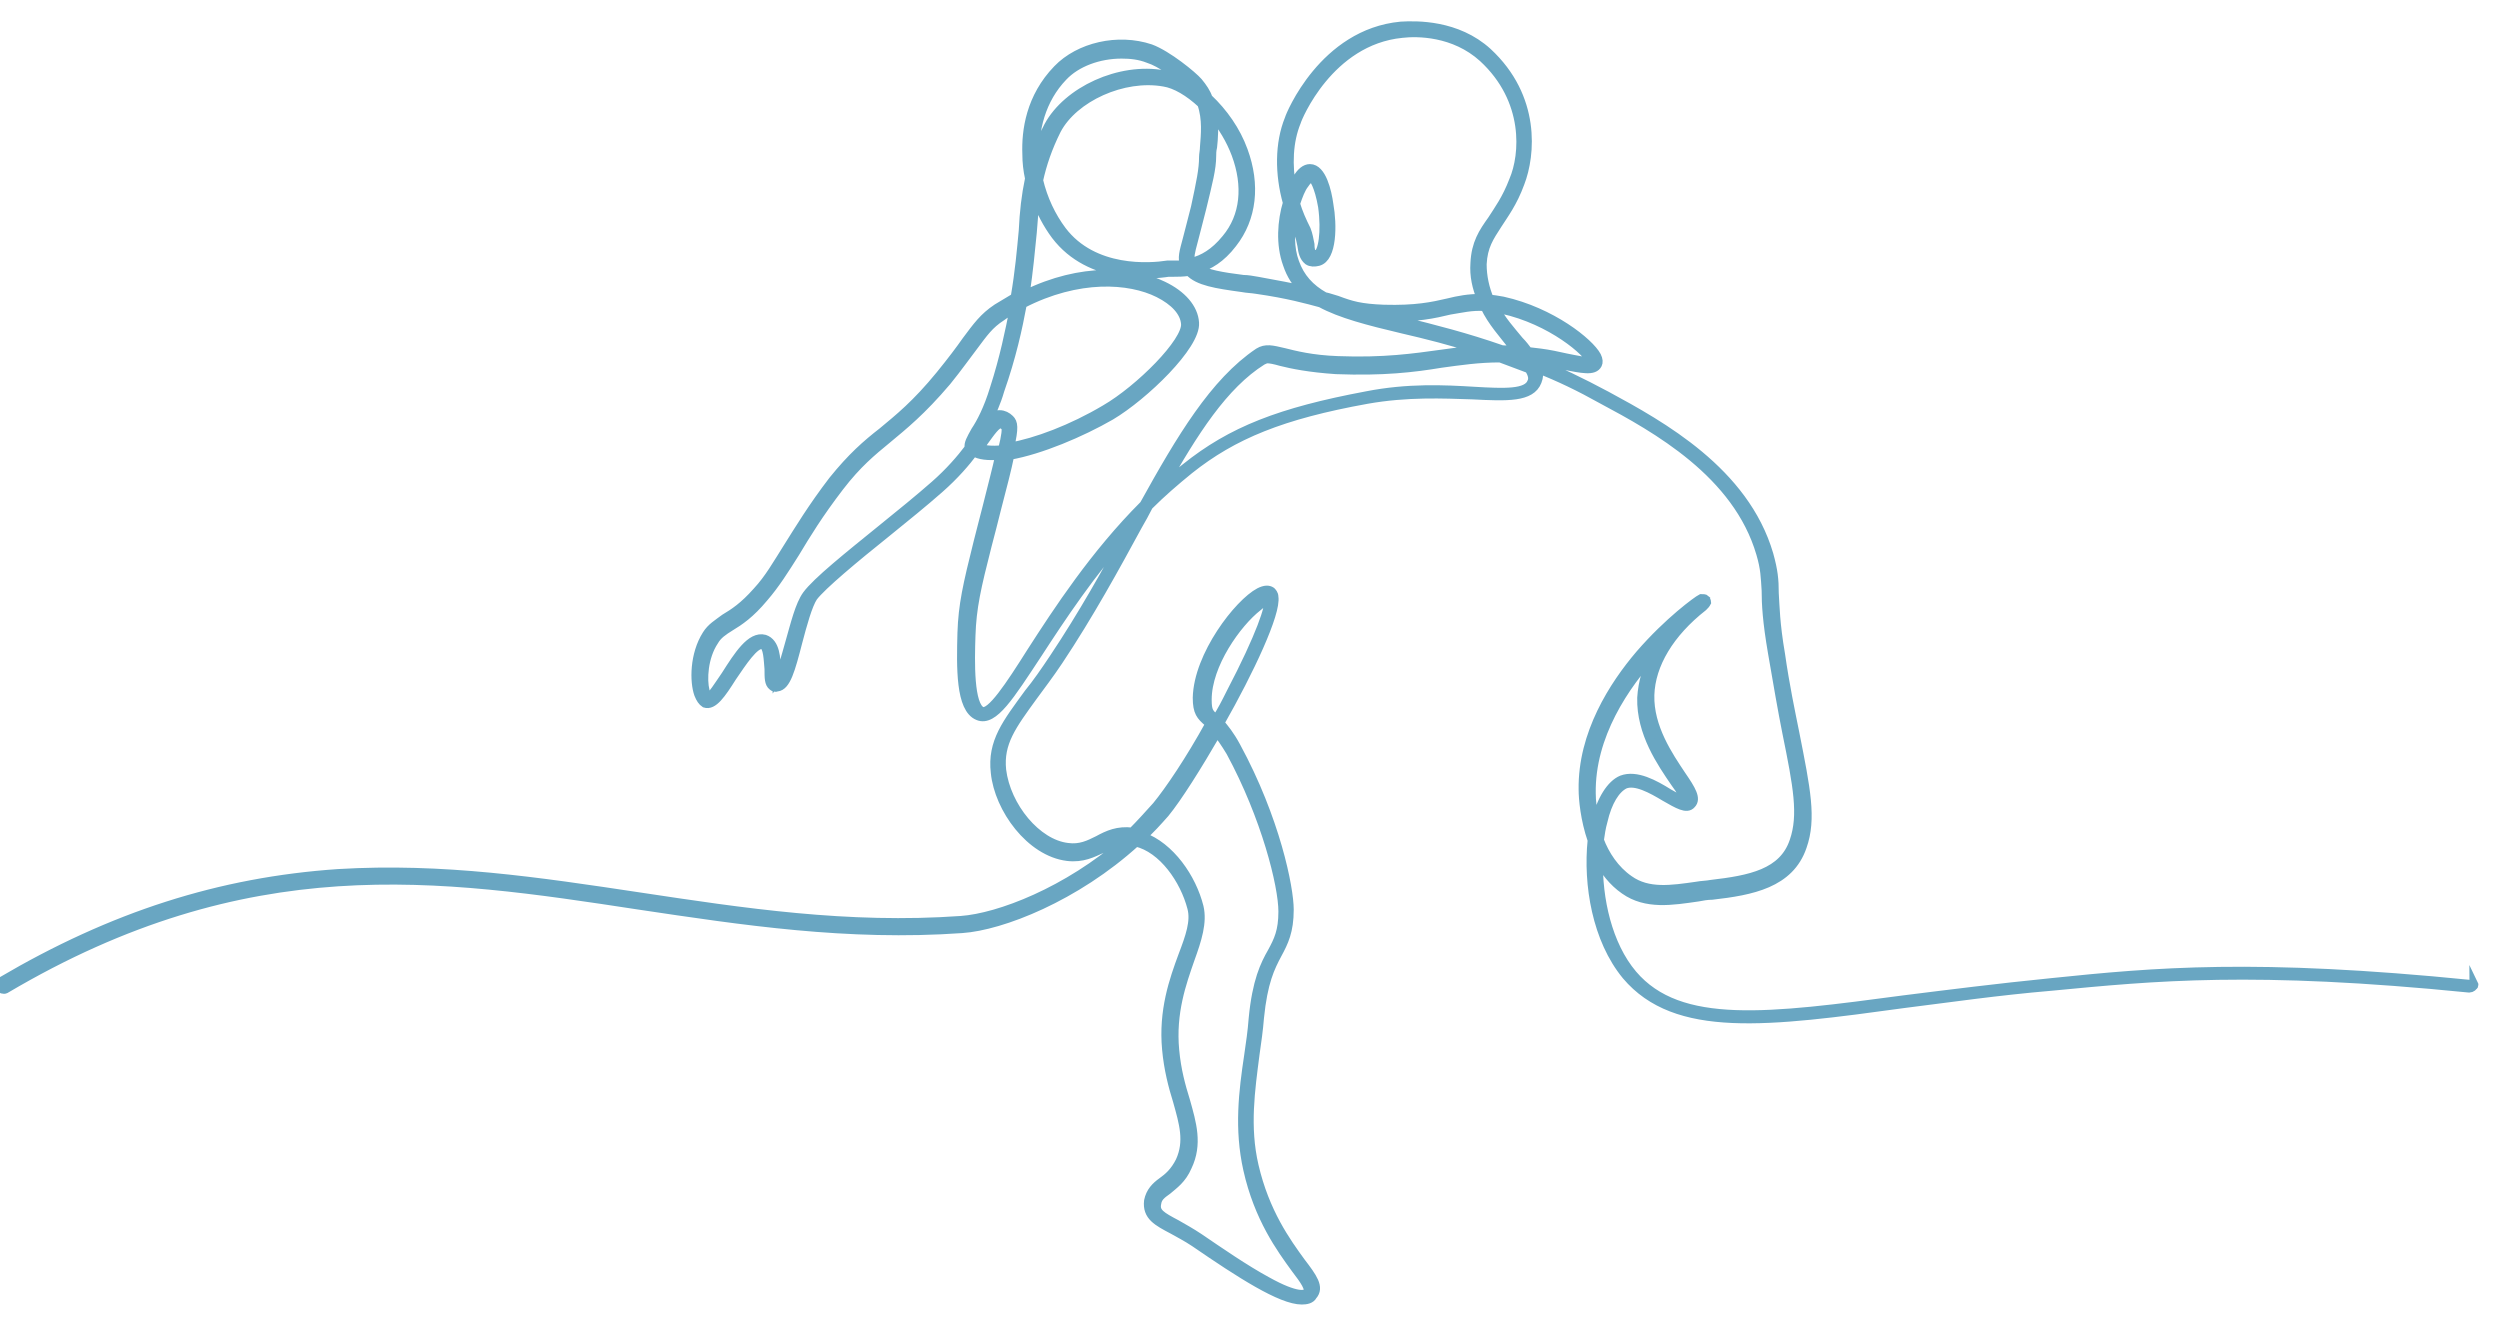 <?xml version="1.0" encoding="utf-8"?>
<!-- Generator: Adobe Illustrator 27.4.1, SVG Export Plug-In . SVG Version: 6.00 Build 0)  -->
<svg version="1.1" id="Layer_1" xmlns="http://www.w3.org/2000/svg" xmlns:xlink="http://www.w3.org/1999/xlink" x="0px" y="0px"
	 viewBox="0 0 277.3 146.5" style="enable-background:new 0 0 277.3 146.5;" xml:space="preserve">
<path style="fill:#69A6C2;stroke:#69A6C2;stroke-miterlimit:10;" d="M274.1,109.2c-24-2.4-35-1.4-46.6-0.2c-6,0.6-11.5,1.3-16.3,1.9
	c-15,2-24.9,3.3-30.1-2.8c-2.8-3.3-3.9-8.4-3.8-12.8c0.7,1.3,1.6,2.5,2.9,3.4c2.4,1.7,5.3,1.2,8.1,0.8c0.5-0.1,1.1-0.2,1.6-0.2
	c4.4-0.5,8.6-1.3,10-5.4c1.1-3.1,0.4-6.4-0.8-12.5c-0.5-2.5-1.1-5.3-1.6-8.8c-0.6-3.5-0.6-5.3-0.7-6.8c0-1.5-0.1-2.5-0.6-4.3
	c-2.7-9.2-11.9-14.3-18-17.6c-2.8-1.5-5.5-2.8-8-3.8c-0.1-0.1-0.1-0.2-0.2-0.2c0.6,0.1,1.3,0.2,2,0.3c0.5,0.1,1,0.2,1.4,0.3
	c2.1,0.4,3.4,0.7,3.8-0.1c0.1-0.2,0.1-0.5-0.1-0.9c-0.8-1.5-5-4.9-10.4-6.1c-0.6-0.1-1.1-0.2-1.5-0.2c-0.5-1.2-0.8-2.5-0.8-3.9
	c0.1-2,0.8-3,1.7-4.4c0.7-1.1,1.7-2.4,2.5-4.6c1.2-3.1,1.8-9.5-3.6-14.5c-3.4-3.1-7.9-3-9.6-2.9c-8.6,0.8-12.3,9.9-12.4,10.3
	c-1.1,2.7-1.1,6.1-0.2,9.3c-0.6,2-0.8,4.6,0,6.8c0.4,1.2,1,2.1,1.8,2.9c-1.3-0.3-2.9-0.6-5.1-1c-0.6-0.1-1.1-0.2-1.6-0.2
	c-2.4-0.3-4.1-0.6-5-1.2c1.2-0.4,2.5-1.1,3.8-2.8c2.2-2.8,2.6-6.5,1.2-10.3c-0.8-2.2-2.2-4.2-3.9-5.8c-0.2-0.6-0.6-1.2-1.1-1.8
	c-0.6-0.7-3.4-3-5.3-3.7c-3.6-1.2-7.9-0.2-10.3,2.3c-3,3.1-3.5,6.8-3.4,9.4c0,0.9,0.1,1.8,0.3,2.7c-0.4,1.9-0.6,3.7-0.7,5.8
	c-0.2,2.1-0.4,4.5-0.9,7.4c-0.7,0.4-1.3,0.8-2,1.2c-1.5,1-2.2,2-3.4,3.6c-0.7,1-1.6,2.2-2.9,3.8c-2.7,3.3-4.6,4.8-6.4,6.3
	c-1.8,1.4-3.4,2.8-5.5,5.4c-2.3,3-3.8,5.5-5,7.4c-1.2,1.9-2.1,3.5-3.4,4.9c-1.5,1.7-2.6,2.4-3.6,3c-0.8,0.6-1.5,1-2,1.8
	c-1.4,2.2-1.4,5.2-0.9,6.6c0.2,0.5,0.4,0.8,0.7,1c0.9,0.3,1.8-1,3-2.9c1.1-1.6,2.5-3.8,3.4-3.6c0.6,0.2,0.6,1.7,0.7,2.7
	c0,1,0,1.6,0.4,1.9c0.1,0.1,0.3,0.2,0.5,0.1c1-0.1,1.5-1.9,2.3-5c0.5-1.9,1.1-4.1,1.7-5c1-1.3,4.6-4.3,8.1-7.1
	c2.1-1.7,4.2-3.4,5.9-4.9c1.7-1.5,2.9-2.9,3.8-4.1c0.6,0.4,1.6,0.5,2.9,0.4c-0.3,1.4-0.8,3.3-1.4,5.7c-0.3,1.1-0.6,2.4-1,3.9
	c-1.2,4.8-1.7,7-1.8,10.1c-0.1,3.8-0.2,8.4,1.8,9.2c1.7,0.7,3.5-2.2,6.6-6.9c2.6-4,5.9-9,10.2-13.8c-2.5,4.7-5.2,9.5-8.4,14.3
	c-1,1.5-1.9,2.8-2.8,3.9c-2.4,3.3-4.1,5.4-3.7,8.8c0.4,4,3.9,8.8,8,9.3c1.7,0.2,2.8-0.4,3.9-0.9c0.8-0.4,1.6-0.8,2.5-0.8
	c-6.4,5.6-14,8.5-18.2,8.8c-12.6,0.9-24.3-0.9-35.6-2.6c-11.3-1.7-21.9-3.3-33.5-2.6c-13.1,0.9-25,4.7-37.4,12
	c-0.2,0.1-0.3,0.4-0.1,0.6c0.1,0.2,0.4,0.3,0.6,0.2c26.9-15.9,48-12.7,70.3-9.3c11.4,1.7,23.1,3.5,35.8,2.6
	c4.4-0.3,12.6-3.5,19.3-9.6c3,0.7,5.4,4.2,6.2,7.3c0.4,1.5-0.2,3.2-1,5.3c-1,2.7-2.2,6.1-1.8,10.4c0.2,2.2,0.7,4.1,1.2,5.7
	c0.7,2.5,1.3,4.5,0.3,6.7c-0.6,1.2-1.3,1.8-2,2.3c-0.7,0.5-1.3,1.1-1.5,2.1c-0.2,1.7,1,2.3,2.7,3.2c0.7,0.4,1.5,0.8,2.4,1.4
	c5.1,3.5,9.6,6.4,11.9,6.4c0.5,0,1-0.1,1.2-0.5c0.8-0.9,0-2-1.3-3.7c-1.6-2.2-4-5.5-5.2-10.7c-1-4.3-0.4-8.4,0.1-12.3
	c0.2-1.4,0.4-2.8,0.5-4.1c0.4-4,1.2-5.6,2-7.1c0.7-1.3,1.3-2.5,1.3-4.9c0-2.4-1.5-10-5.9-18.1c-0.7-1.3-1.3-2-1.8-2.6
	c3.3-5.8,6.3-12.2,6-14c0-0.3-0.2-0.5-0.3-0.6c-0.3-0.2-0.7-0.2-1.3,0.1c-2.3,1.2-6.8,7-6.9,11.7c0,1.6,0.4,2,1.2,2.7
	c0.1,0.1,0.1,0.1,0.2,0.2c-2.2,4-4.5,7.4-5.9,9.1c-0.9,1-1.8,2-2.7,2.9c-1.6-0.2-2.7,0.3-3.8,0.9c-1,0.5-2,1-3.4,0.8
	c-3.4-0.4-6.8-4.5-7.3-8.6c-0.3-3,1.1-4.9,3.5-8.2c0.8-1.1,1.8-2.4,2.8-3.9c3.4-5.1,6.3-10.4,8.8-15c0.4-0.7,0.8-1.4,1.2-2.2
	c1.4-1.4,2.9-2.7,4.5-4c4.9-3.9,10.3-6.1,19.7-7.8c4.5-0.8,8.5-0.6,11.7-0.5c3.9,0.2,6.5,0.3,7.2-1.5c0.2-0.5,0.2-0.9,0.1-1.4
	c2.3,0.9,4.6,2,7.1,3.4c6,3.2,15,8.2,17.6,17.1c0.5,1.7,0.5,2.6,0.6,4.1c0,1.5,0.1,3.4,0.7,6.9c0.6,3.5,1.1,6.4,1.6,8.9
	c1.2,5.9,1.8,9.1,0.8,12c-1.2,3.6-4.9,4.3-9.2,4.8c-0.5,0.1-1.1,0.1-1.6,0.2c-2.8,0.4-5.4,0.8-7.5-0.7c-1.6-1.1-2.7-2.8-3.3-4.4
	c0.1-0.7,0.2-1.4,0.4-2.1c0.5-2.2,1.4-3.6,2.4-4.1c1.2-0.5,3,0.5,4.5,1.4c1.4,0.8,2.4,1.4,2.9,0.8c0.6-0.6,0-1.6-1.1-3.2
	c-1.4-2.1-3.6-5.3-3.5-8.9c0.1-3.4,2.2-6.9,5.9-9.8c0.2-0.2,0.3-0.3,0.4-0.5c0-0.1-0.1-0.2-0.1-0.3c-0.1-0.1-0.3-0.1-0.5-0.1
	c-0.4,0.2-3.6,2.5-6.8,6.2c-2.9,3.4-6.4,8.8-6.3,15c0,1,0.2,3.3,1,5.6c-0.5,4.9,0.5,11,3.8,15c5.5,6.5,15.6,5.2,30.9,3.1
	c4.8-0.6,10.3-1.4,16.2-1.9c11.5-1.1,22.4-2.2,46.4,0.2c0.2,0,0.5-0.2,0.5-0.4C274.5,109.4,274.3,109.2,274.1,109.2L274.1,109.2z
	 M133.9,77.6c0-3.9,3.3-8.5,5.6-10.3c0.7-0.6,1.1-0.7,1.2-0.7c0.2,0.6-0.8,3.8-4.2,10.3c-0.5,1-1,2-1.6,2.9c0,0,0,0-0.1-0.1
	C134.1,79.1,133.9,78.9,133.9,77.6L133.9,77.6z M129.2,90.2c1.4-1.7,3.6-5.2,5.8-9c0.4,0.5,0.9,1.2,1.5,2.2
	c3.9,7.2,5.8,14.8,5.8,17.7c0,2.2-0.5,3.2-1.2,4.5c-0.8,1.4-1.7,3.2-2.1,7.4c-0.1,1.4-0.3,2.7-0.5,4.1c-0.6,4-1.1,8.1-0.1,12.6
	c1.2,5.4,3.7,8.8,5.3,11c1,1.3,1.7,2.3,1.3,2.7c-0.2,0.2-1.1,0.6-4.5-1.3c-2.4-1.3-5.3-3.3-7.5-4.8c-0.9-0.6-1.8-1.1-2.5-1.5
	c-1.7-0.9-2.4-1.3-2.2-2.3c0.1-0.7,0.5-1,1.2-1.5c0.7-0.6,1.6-1.2,2.2-2.6c1.2-2.5,0.5-4.8-0.2-7.3c-0.5-1.6-1-3.4-1.2-5.6
	c-0.4-4.2,0.8-7.5,1.7-10.1c0.8-2.2,1.4-4.1,1-5.8c-0.8-3.2-3.2-6.7-6.3-7.8C127.6,92,128.4,91.1,129.2,90.2L129.2,90.2z
	 M166.6,34.3c5.5,1.2,9.6,4.8,9.9,5.8c-0.4,0.1-1.8-0.2-2.8-0.4c-0.5-0.1-0.9-0.2-1.4-0.3c-1-0.2-1.9-0.3-2.8-0.4
	c-0.3-0.4-0.6-0.8-1-1.2c-0.9-1.1-2-2.3-2.7-3.7C166,34.2,166.3,34.2,166.6,34.3L166.6,34.3z M164.7,34c0.8,1.7,2.1,3.1,3.1,4.4
	c0.1,0.2,0.3,0.3,0.4,0.5c-0.6,0-1.1-0.1-1.6-0.1c-4-1.4-7.6-2.3-10.8-3.1c-0.8-0.2-1.7-0.4-2.4-0.6c0,0,0.1,0,0.1,0
	c3.6,0.2,5.6-0.3,7.3-0.7C162.1,34.2,163.2,33.9,164.7,34L164.7,34z M143.6,29.1c-0.6-1.6-0.5-3.4-0.3-5c0.2,0.6,0.5,1.1,0.7,1.7
	c0.2,0.4,0.3,0.9,0.4,1.4c0.1,0.7,0.2,1.3,0.7,1.7c0.3,0.2,0.7,0.2,1.1,0.1c1.6-0.4,1.6-4.1,1.2-6.3c-0.2-1.5-0.8-4-2.1-4
	c-0.5,0-1,0.4-1.4,1.1c-0.2,0.3-0.4,0.7-0.6,1.2c-0.5-2.7-0.4-5.3,0.5-7.5c0.1-0.4,3.6-9,11.7-9.8c1.7-0.2,5.8-0.2,9,2.7
	c5.1,4.7,4.6,10.8,3.4,13.6c-0.8,2.1-1.7,3.3-2.4,4.4c-1,1.4-1.8,2.6-1.9,4.8c-0.1,1.4,0.2,2.7,0.7,3.9c-1.4,0-2.5,0.2-3.7,0.5
	c-1.7,0.4-3.6,0.8-7.1,0.7c-2.6-0.1-3.6-0.4-5.2-1c-0.4-0.1-0.9-0.3-1.4-0.4C145.3,32,144.2,30.8,143.6,29.1L143.6,29.1z
	 M143.7,22.6c0.3-0.9,0.6-1.7,1-2.2c0.4-0.6,0.7-0.7,0.8-0.7c0.2,0,0.8,0.9,1.2,3.2c0.4,2.8,0,5.2-0.6,5.3c-0.1,0-0.4,0.1-0.5,0
	c-0.2-0.1-0.3-0.6-0.3-1.1c-0.1-0.5-0.2-1.1-0.4-1.6C144.4,24.5,144,23.6,143.7,22.6L143.7,22.6z M134.4,17.3c0-0.2,0-0.6,0.1-1
	c0.1-0.9,0.2-2.2,0-3.6c1.1,1.3,2,2.8,2.6,4.4c1.3,3.5,1,6.9-1.1,9.4c-1.3,1.6-2.6,2.3-3.8,2.6c0,0,0-0.1-0.1-0.1
	c-0.2-0.5-0.1-0.9,0.3-2.4c0.2-0.8,0.5-1.9,0.9-3.5C134,20.2,134.4,18.7,134.4,17.3z M133.3,11.5c0.6,1.7,0.4,3.5,0.3,4.8
	c0,0.4-0.1,0.8-0.1,1.1c0,1.4-0.3,2.8-0.9,5.6c-0.4,1.6-0.7,2.7-0.9,3.5c-0.4,1.5-0.6,2.1-0.3,2.9c-0.5,0-0.9,0-1.2,0
	c-0.3,0-0.5,0-0.7,0c-1.9,0.3-8.2,0.8-11.7-3.8c-1.2-1.6-2.1-3.5-2.6-5.6c0.4-1.8,1-3.6,2-5.6c1.9-3.6,7.4-6.1,11.9-5.3
	C130.4,9.3,131.9,10.2,133.3,11.5L133.3,11.5z M117.9,8.5c1.5-1.6,4-2.5,6.5-2.5c1,0,2,0.1,3,0.5c1.3,0.4,3.2,1.8,4.2,2.7
	c-0.8-0.5-1.7-0.8-2.5-0.9c-4.9-0.9-10.7,1.8-12.8,5.7c-0.7,1.3-1.2,2.6-1.5,3.8C114.6,14.4,115.5,11,117.9,8.5L117.9,8.5z
	 M113.4,33.7c6.2-3.2,11.9-2.8,15.1-1.2c1.8,0.9,2.9,2.1,3,3.4c0.2,2-5.1,7.3-8.9,9.5c-3.7,2.2-7.7,3.7-10.6,4.2
	c0.5-2.2,0.4-2.7,0-3.1c-0.3-0.3-0.7-0.5-1.1-0.5c0,0-0.1,0-0.1,0c-0.4,0-0.8,0.3-1.2,0.6c0.4-0.9,0.9-1.9,1.3-3.3
	C112.2,39.6,112.9,36.4,113.4,33.7L113.4,33.7z M107.5,49.7c-0.9,1.2-2.2,2.7-3.8,4.1c-1.7,1.5-3.8,3.2-5.9,4.9
	c-3.7,3-7.2,5.8-8.3,7.3c-0.8,1.1-1.3,3.2-1.9,5.3c-0.4,1.4-1,3.7-1.4,4.2c0-0.3,0-0.7-0.1-1.1c0-1.4-0.1-3.1-1.3-3.5
	c-1.5-0.4-2.9,1.8-4.3,4c-0.7,1-1.6,2.5-2,2.5c-0.1-0.1-0.2-0.3-0.3-0.8c-0.3-1.2-0.2-3.7,1-5.5c0.4-0.7,1-1.1,1.8-1.6
	c1-0.6,2.2-1.4,3.7-3.2c1.3-1.5,2.3-3.1,3.5-5c1.2-2,2.6-4.3,4.9-7.3c2-2.6,3.6-3.9,5.3-5.3c1.8-1.5,3.8-3.1,6.6-6.4
	c1.3-1.6,2.2-2.9,2.9-3.8c1.2-1.6,1.8-2.5,3.2-3.4c0.4-0.3,0.9-0.6,1.4-0.9c-0.5,2.5-1.1,5.5-2.2,8.9c-0.7,2.3-1.5,3.8-2.1,4.7
	C107.7,48.7,107.4,49.2,107.5,49.7L107.5,49.7z M108.6,49.7c0.2-0.2,0.4-0.5,0.5-0.7c0.8-1.1,1.4-2,1.9-2c0,0,0.2,0,0.5,0.3
	c0.2,0.2,0.1,1-0.3,2.6C110,50,109.1,49.9,108.6,49.7z M126.9,56c-5.5,5.5-9.6,11.8-12.5,16.3c-2.4,3.8-4.5,7-5.5,6.6
	c-1.4-0.6-1.3-5.5-1.2-8.4c0.1-3.1,0.6-5.3,1.8-10c0.4-1.5,0.7-2.7,1-3.9c0.7-2.7,1.2-4.6,1.5-6.1c3.4-0.6,7.9-2.5,11.2-4.4
	c3.7-2.2,9.5-7.8,9.3-10.3c-0.1-1.6-1.4-3.1-3.5-4.1c-3.3-1.6-9-2.1-15.3,1c0.4-2.7,0.6-4.9,0.8-6.9c0.1-1.4,0.2-2.7,0.4-3.9
	c0.5,1.5,1.3,3,2.2,4.2c3.8,5,10.6,4.4,12.5,4.1c0.1,0,0.3,0,0.6,0c0.4,0,1,0,1.7-0.1c1,1.1,3,1.4,5.9,1.8c0.5,0.1,1,0.1,1.6,0.2
	c3.5,0.5,5.6,1.1,7.1,1.5c2.2,1.2,5.3,2,9.1,2.9c2.6,0.6,5.4,1.3,8.5,2.3c-1.5,0.1-2.9,0.3-4.3,0.5c-2.9,0.4-6.3,0.9-11.4,0.7
	c-2.9-0.1-4.8-0.6-6-0.9c-1.3-0.3-2-0.5-2.8,0C134.7,42.4,131,48.6,126.9,56L126.9,56z M169.9,42.4c-0.5,1.3-3,1.2-6.4,1
	c-3.3-0.2-7.3-0.4-11.9,0.5c-9.6,1.8-15,3.9-20.1,8c-0.9,0.7-1.7,1.4-2.6,2.2c3.5-6.2,6.8-11.4,11.1-14.1c0.2-0.1,0.4-0.2,0.6-0.2
	c0.3,0,0.8,0.1,1.5,0.3c1.2,0.3,3.1,0.7,6.1,0.9c5.2,0.2,8.6-0.2,11.6-0.7c2.2-0.3,4.2-0.6,6.6-0.6c1.1,0.4,2.1,0.8,3.2,1.2
	C170,41.5,170.1,42,169.9,42.4L169.9,42.4z M177,91.7c-0.4-1.6-0.5-3-0.5-3.7c-0.1-6.4,3.7-12,7.1-15.7c-0.9,1.7-1.4,3.4-1.5,5.1
	c-0.1,3.9,2.2,7.2,3.7,9.4c0.6,0.8,1.2,1.8,1.2,2.1c-0.3,0-1.2-0.5-1.9-0.9c-1.6-1-3.6-2.1-5.2-1.5c-1.2,0.5-2.3,2.2-2.9,4.7
	C177.1,91.4,177,91.6,177,91.7L177,91.7z"/>
</svg>
